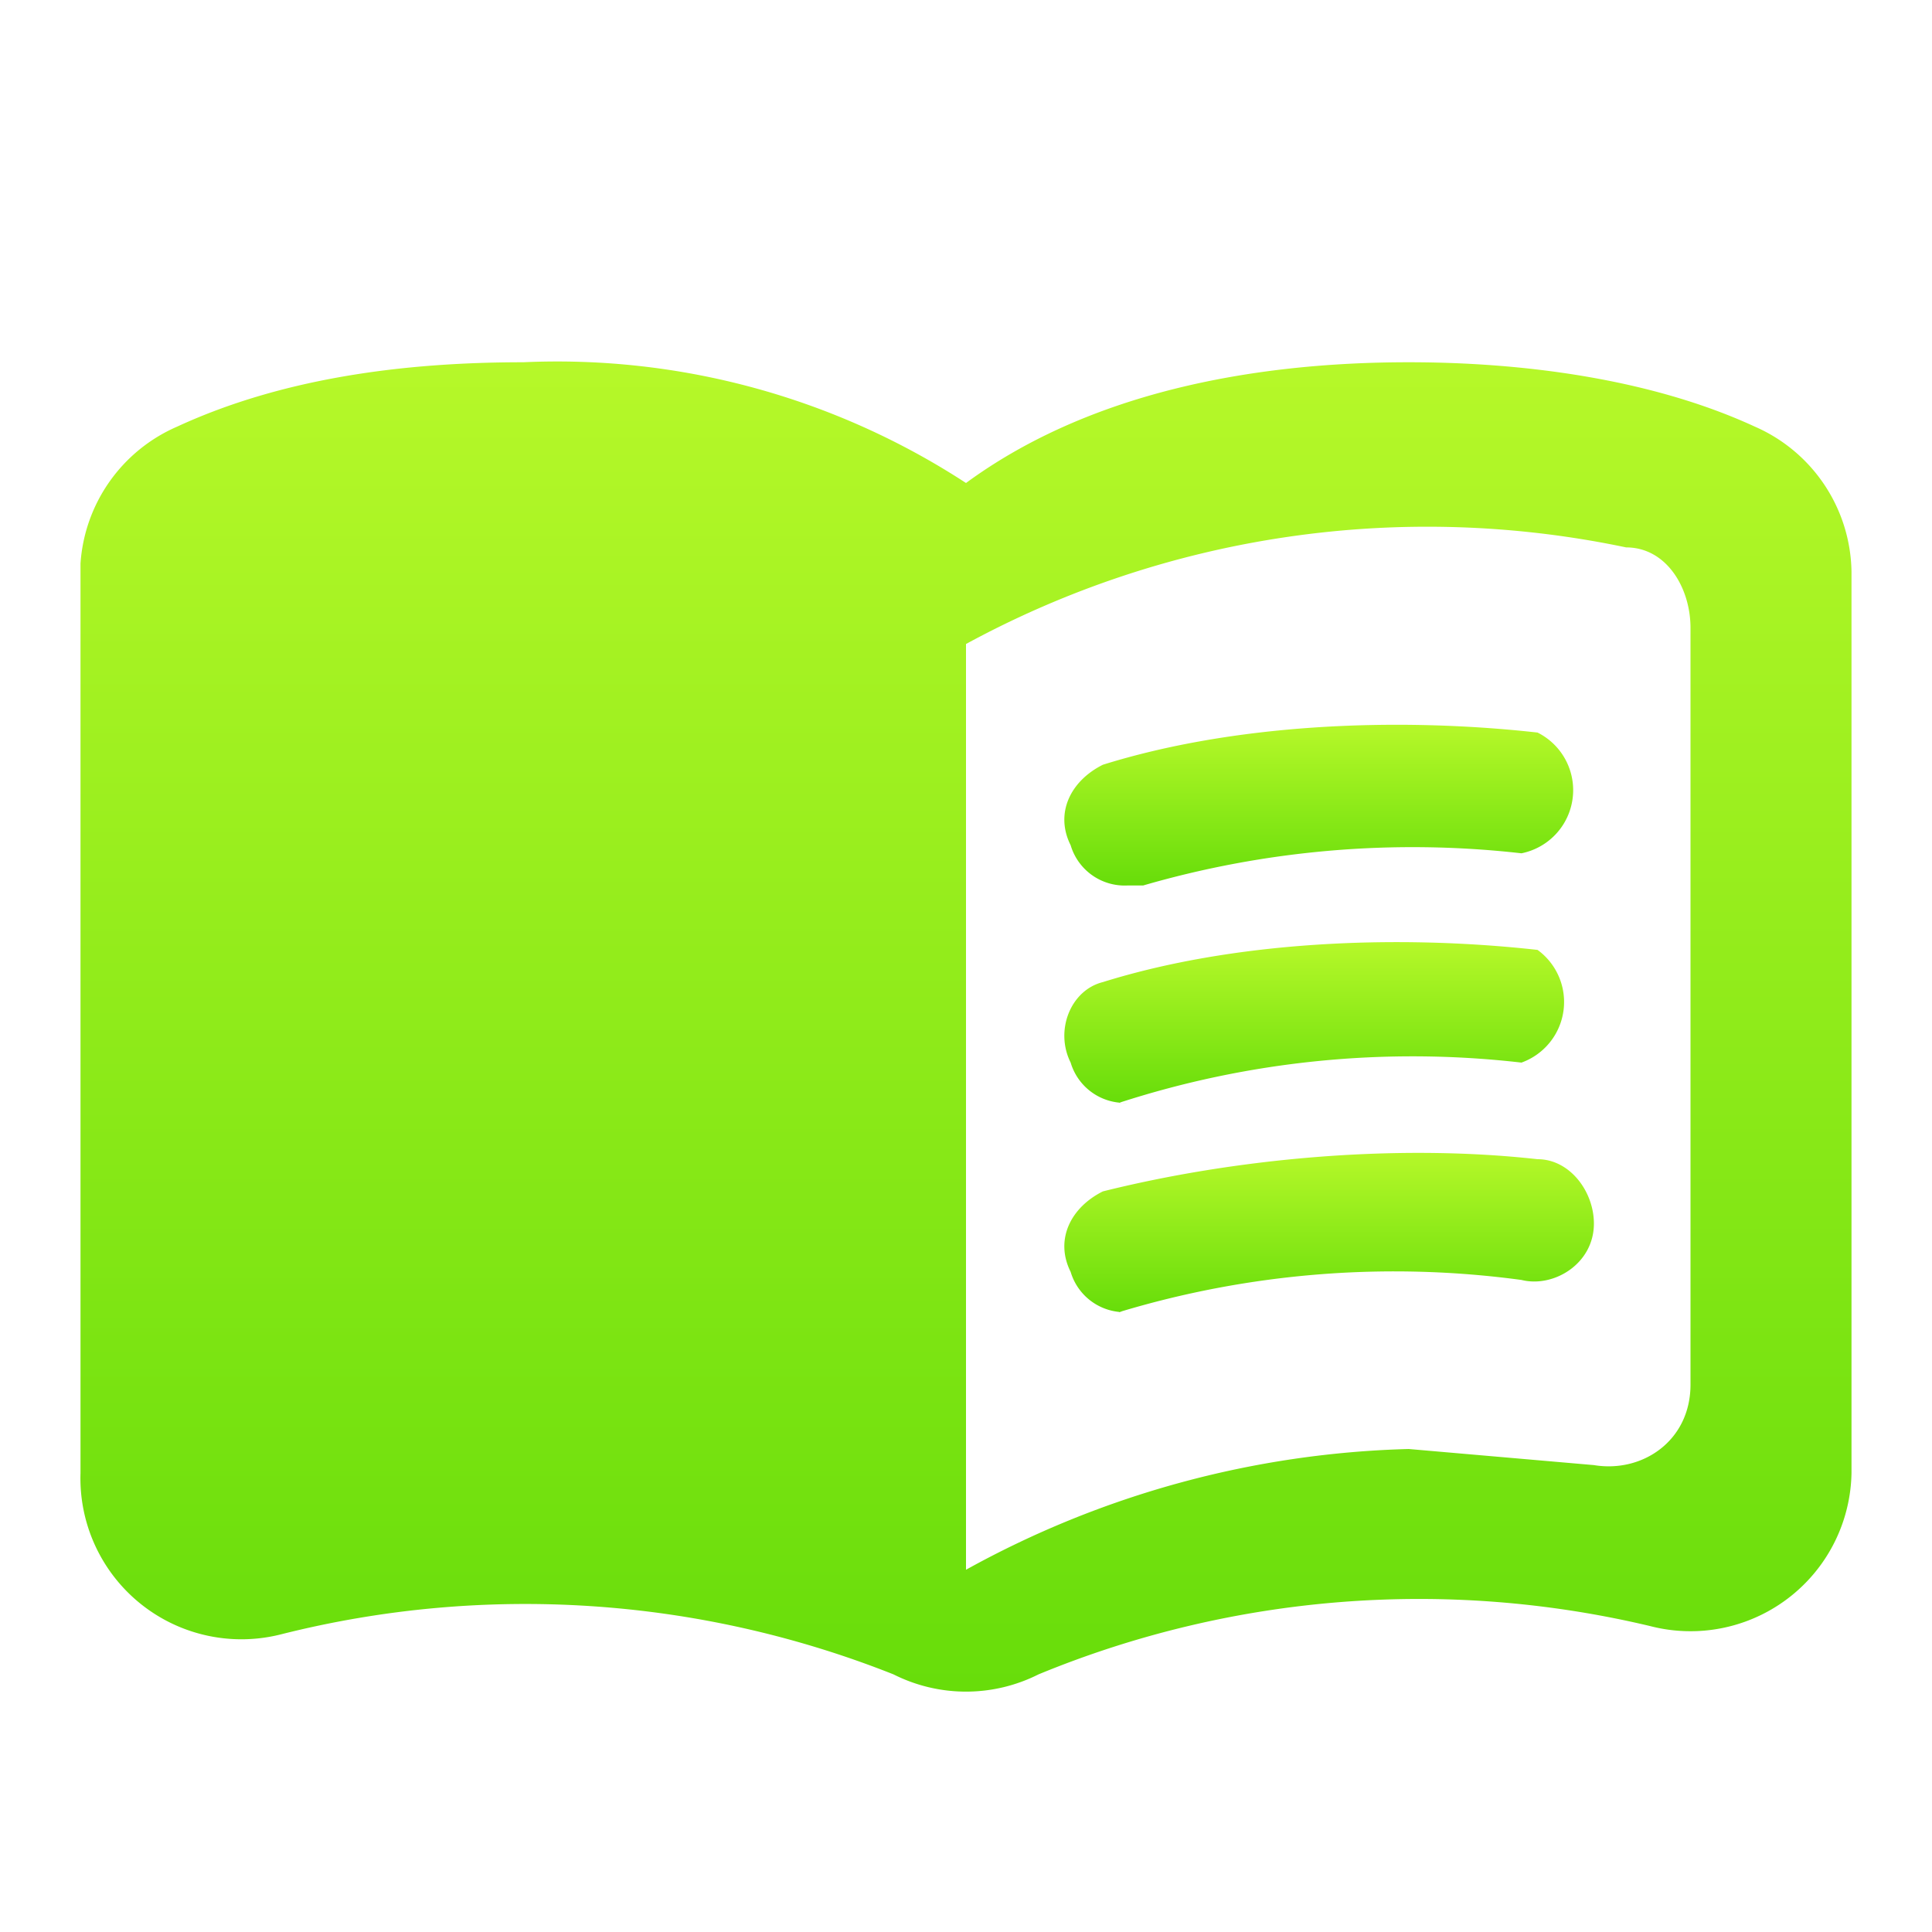 <svg xmlns="http://www.w3.org/2000/svg" fill="none" viewBox="0 0 24 24"><path fill="url(#a)" d="M17.5 4.5c-2 0-4 .4-5.5 1.5a9.3 9.3 0 0 0-5.5-1.5c-1.5 0-3 .2-4.3.8A2 2 0 0 0 1 7v11.3a2 2 0 0 0 2.5 2 12.4 12.4 0 0 1 7.6.5 2 2 0 0 0 1.8 0 12.4 12.4 0 0 1 7.6-.6 2 2 0 0 0 2.5-1.9V7.1a2 2 0 0 0-1.2-1.8c-1.3-.6-2.9-.8-4.3-.8ZM21 17.2c0 .7-.6 1.1-1.2 1l-2.3-.2a12 12 0 0 0-5.5 1.5V8a12 12 0 0 1 8.2-1.2c.5 0 .8.5.8 1v9.4Z"/><path fill="url(#b)" d="M14 11a.7.7 0 0 1-.7-.5c-.2-.4 0-.8.4-1 1.6-.5 3.6-.6 5.4-.4a.8.8 0 0 1-.2 1.5 12 12 0 0 0-4.7.4H14Z"/><path fill="url(#c)" d="M14 13.7a.7.7 0 0 1-.7-.5c-.2-.4 0-.9.4-1 1.6-.5 3.6-.6 5.4-.4a.8.8 0 0 1-.2 1.4 11.8 11.8 0 0 0-5 .5Z"/><path fill="url(#d)" d="M14 16.3a.7.7 0 0 1-.7-.5c-.2-.4 0-.8.4-1 1.6-.4 3.6-.6 5.4-.4.4 0 .7.4.7.8 0 .5-.5.8-.9.7a11.8 11.8 0 0 0-5 .4Z"/><defs><linearGradient id="a" x1="12" x2="12" y1="4.5" y2="21.1" gradientUnits="userSpaceOnUse"><stop stop-color="#B6F829"/><stop offset="1" stop-color="#67DD0A"/></linearGradient><linearGradient id="b" x1="16.5" x2="16.5" y1="9" y2="11" gradientUnits="userSpaceOnUse"><stop stop-color="#B6F829"/><stop offset="1" stop-color="#67DD0A"/></linearGradient><linearGradient id="c" x1="16.5" x2="16.5" y1="11.7" y2="13.7" gradientUnits="userSpaceOnUse"><stop stop-color="#B6F829"/><stop offset="1" stop-color="#67DD0A"/></linearGradient><linearGradient id="d" x1="16.5" x2="16.5" y1="14.3" y2="16.3" gradientUnits="userSpaceOnUse"><stop stop-color="#B6F829"/><stop offset="1" stop-color="#67DD0A"/></linearGradient></defs></svg>